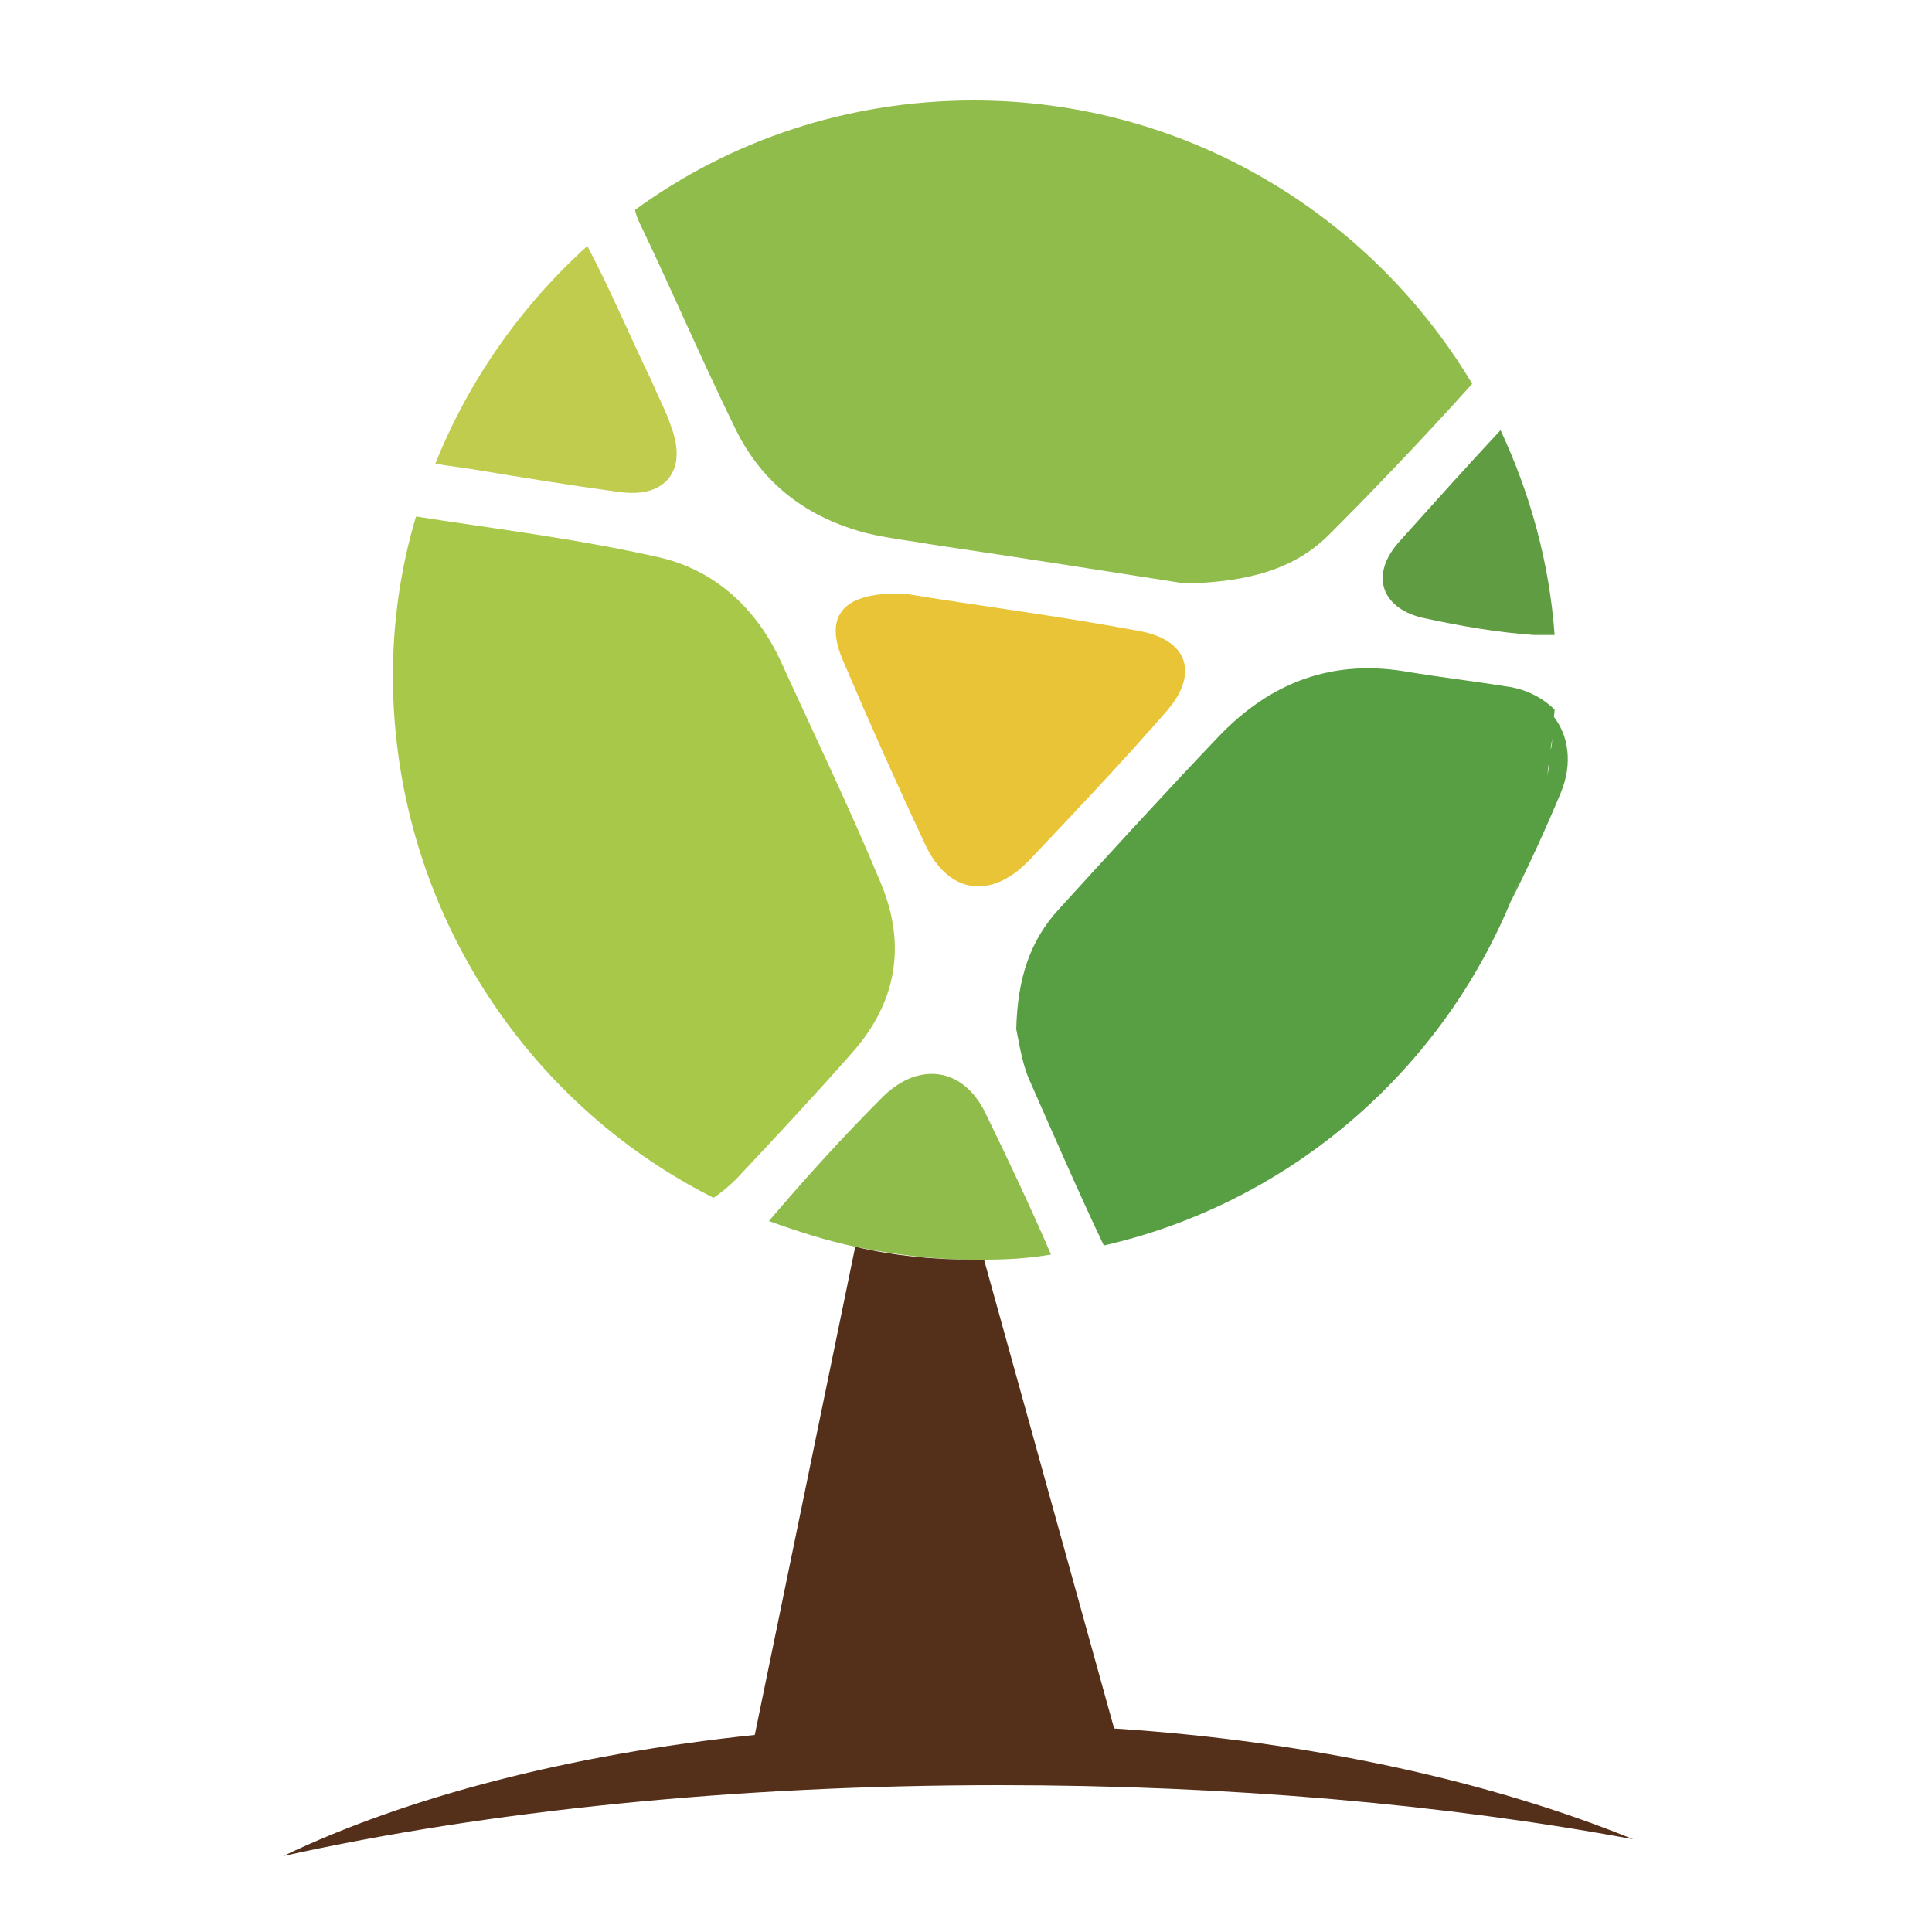 <?xml version="1.0" encoding="utf-8"?>
<!-- Generator: Adobe Illustrator 18.1.0, SVG Export Plug-In . SVG Version: 6.00 Build 0)  -->
<svg version="1.1" id="Layer_1" xmlns="http://www.w3.org/2000/svg" xmlns:xlink="http://www.w3.org/1999/xlink" x="0px" y="0px"
	 viewBox="0 0 150 150" enable-background="new 0 0 150 150" xml:space="preserve">
<g>
	<path fill="none" d="M120.5,57.2c0,0.3-0.1,0.6-0.1,0.9C120.5,57.9,120.5,57.6,120.5,57.2z"/>
	<path fill="none" d="M120.3,59c-0.1,0.4-0.1,0.9-0.2,1.3C120.2,59.9,120.3,59.5,120.3,59z"/>
	<path fill="#90BC4B" d="M57.1,33.3c2.1,4.3,5.6,6.9,10.2,8.1c1.7,0.4,3.5,0.6,5.2,0.9c6.8,1,13.7,2.1,19.5,3
		c4.9-0.1,8.5-1.1,11.2-3.8c3.8-3.8,7.5-7.7,11.1-11.7c-7.9-13.2-22.3-22-38.7-22c-9.8,0-18.9,3.1-26.3,8.5c0.1,0.4,0.2,0.7,0.4,1.1
		C52.2,22.6,54.5,28,57.1,33.3z"/>
	<path fill="#A8C849" d="M55.4,93c0.6-0.4,1.2-0.9,1.8-1.5c3-3.2,6-6.4,8.9-9.7c3.5-3.9,4.3-8.4,2.3-13.2
		c-2.4-5.8-5.2-11.6-7.8-17.3c-1.9-4.1-5.1-7-9.3-8c-6.6-1.5-13.3-2.3-19-3.2c-1.2,4-1.8,8.2-1.8,12.5C30.6,70.3,40.7,85.6,55.4,93z
		"/>
	<path fill="#589F44" d="M117,53.3c-2.5-0.4-5-0.7-7.5-1.1c-5.9-1.1-10.8,0.7-14.9,5c-4.2,4.4-8.3,8.9-12.4,13.4
		c-2.2,2.4-3.2,5.3-3.3,9.3c0.2,0.9,0.4,2.5,1,3.9c1.9,4.3,3.8,8.7,5.8,12.9c17.5-4,31.1-18.2,34.3-35.9c-0.6,3.2-1.5,6.3-2.7,9.2
		c1.4-2.8,2.7-5.6,3.9-8.5c0.9-2.2,0.6-4.4-0.6-5.9c0,0.2,0,0.3,0,0.5c0-0.3,0.1-0.7,0.1-1C119.8,54.2,118.5,53.5,117,53.3z
		 M120.4,58.2c0-0.3,0.1-0.6,0.1-0.9C120.5,57.6,120.5,57.9,120.4,58.2z M120.1,60.3c0.1-0.4,0.1-0.9,0.2-1.3
		C120.3,59.5,120.2,59.9,120.1,60.3z"/>
	<path fill="#C0CC4D" d="M48.1,38.2c3.6,0.5,5.3-1.7,4-5.1c-0.4-1.2-1-2.3-1.5-3.5c-1.7-3.5-3.2-7.1-5-10.5
		c-5.1,4.6-9.2,10.4-11.8,16.9c1.1,0.2,2.2,0.3,3.3,0.5C40.7,37.1,44.4,37.7,48.1,38.2z"/>
	<path fill="#E9C436" d="M88.5,49c-6.4-1.2-12.8-2-18.2-2.9c-4.9-0.2-6.4,1.7-4.8,5.3c2,4.7,4.1,9.4,6.3,14.1
		c1.8,3.9,5.1,4.4,8.1,1.3c3.6-3.8,7.2-7.6,10.6-11.5C93.1,52.4,92.3,49.7,88.5,49z"/>
	<path fill="#609C42" d="M110.6,48c2.8,0.6,5.6,1.1,8.5,1.3c0.5,0,1.1,0,1.6,0c-0.4-5.6-1.9-11-4.2-15.9c-2.7,2.9-5.3,5.8-7.9,8.7
		C106.3,44.7,107.3,47.3,110.6,48z"/>
	<path fill="#90BC4B" d="M76.4,97.8c1.8,0,3.5-0.1,5.2-0.4c-1.6-3.7-3.3-7.3-5.1-11c-1.7-3.5-5.1-4-7.9-1.3
		c-3.1,3.1-6.1,6.4-8.9,9.7c2.2,0.8,4.4,1.5,6.7,2c3,0.6,6,1,9.2,1C75.9,97.8,76.2,97.8,76.4,97.8z"/>
	<path fill="#542F1A" d="M86.5,134.2L76.4,97.8c-0.3,0-0.5,0-0.8,0c-3.2,0-6.2-0.3-9.2-1l-7.8,37.9c-14.3,1.5-27,4.8-36.6,9.4
		c15.8-3.5,35-5.5,55.6-5.5c17.9,0,34.7,1.5,49.2,4.2C116,138.4,102,135.2,86.5,134.2z"/>
</g>
</svg>

